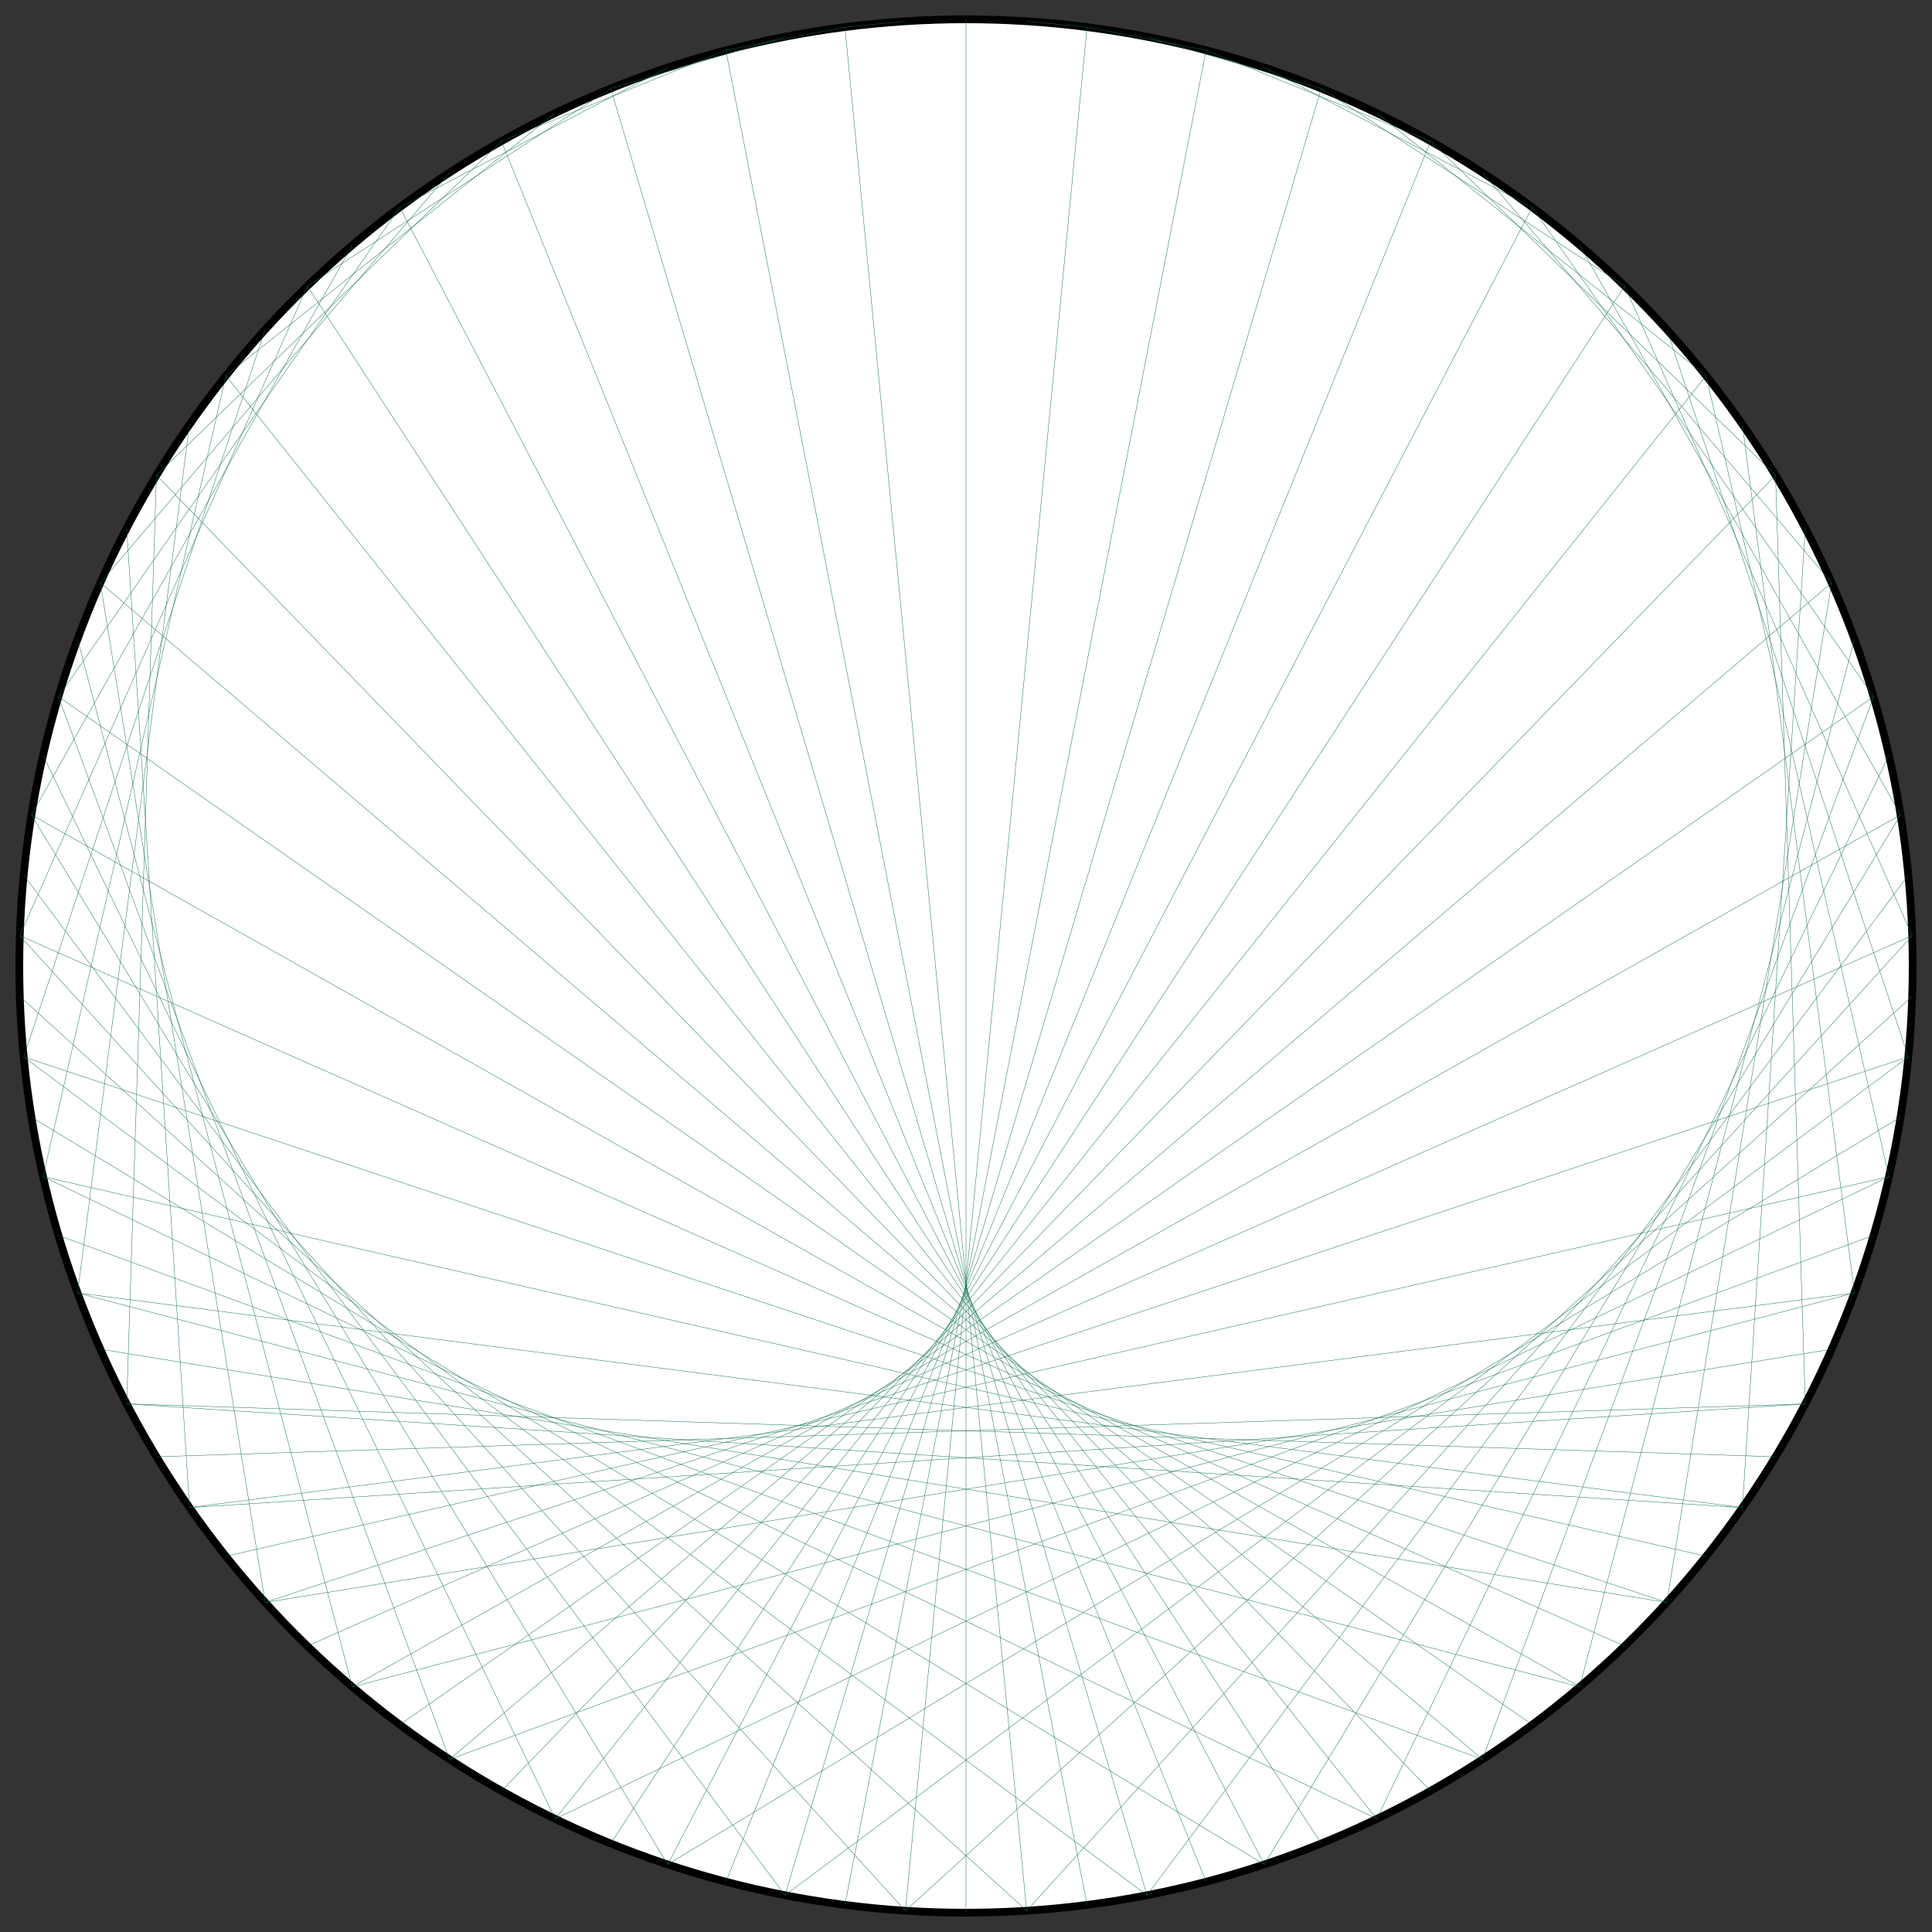 <?xml version="1.0" encoding="UTF-8"?>
<svg xmlns="http://www.w3.org/2000/svg" xmlns:xlink="http://www.w3.org/1999/xlink"
     width="500.0" height="500" viewBox="-250.0 -250.0 500 500">
<rect x="-250.0" y="-250.0" width="500" height="500" fill="#333333" stroke="none"/>
<defs>
</defs>
<circle cx="0" cy="0" r="245.0" fill="white" stroke-width="2" stroke="black" />
<path d="M0.0,-245.0 L0.0,-245.0" stroke="#0d6d4d" stroke-width="0.1" fill="none" />
<path d="M15.697,-244.497 L31.33,-242.989" stroke="#0d6d4d" stroke-width="0.1" fill="none" />
<path d="M31.33,-242.989 L62.145,-236.987" stroke="#0d6d4d" stroke-width="0.1" fill="none" />
<path d="M46.834,-240.482 L91.94,-227.095" stroke="#0d6d4d" stroke-width="0.1" fill="none" />
<path d="M62.145,-236.987 L120.226,-213.473" stroke="#0d6d4d" stroke-width="0.1" fill="none" />
<path d="M77.202,-232.519 L146.537,-196.346" stroke="#0d6d4d" stroke-width="0.1" fill="none" />
<path d="M91.94,-227.095 L170.442,-175.996" stroke="#0d6d4d" stroke-width="0.1" fill="none" />
<path d="M106.302,-220.737 L191.549,-152.755" stroke="#0d6d4d" stroke-width="0.1" fill="none" />
<path d="M120.226,-213.473 L209.51,-127.006" stroke="#0d6d4d" stroke-width="0.1" fill="none" />
<path d="M133.656,-205.332 L224.031,-99.172" stroke="#0d6d4d" stroke-width="0.1" fill="none" />
<path d="M146.537,-196.346 L234.874,-69.709" stroke="#0d6d4d" stroke-width="0.1" fill="none" />
<path d="M158.816,-186.554 L241.86,-39.102" stroke="#0d6d4d" stroke-width="0.1" fill="none" />
<path d="M170.442,-175.996 L244.874,-7.853" stroke="#0d6d4d" stroke-width="0.1" fill="none" />
<path d="M181.368,-164.714 L243.868,23.526" stroke="#0d6d4d" stroke-width="0.1" fill="none" />
<path d="M191.549,-152.755 L238.857,54.518" stroke="#0d6d4d" stroke-width="0.1" fill="none" />
<path d="M200.942,-140.169 L229.925,84.614" stroke="#0d6d4d" stroke-width="0.1" fill="none" />
<path d="M209.51,-127.006 L217.217,113.322" stroke="#0d6d4d" stroke-width="0.1" fill="none" />
<path d="M217.217,-113.322 L200.942,140.169" stroke="#0d6d4d" stroke-width="0.1" fill="none" />
<path d="M224.031,-99.172 L181.368,164.714" stroke="#0d6d4d" stroke-width="0.1" fill="none" />
<path d="M229.925,-84.614 L158.816,186.554" stroke="#0d6d4d" stroke-width="0.1" fill="none" />
<path d="M234.874,-69.709 L133.656,205.332" stroke="#0d6d4d" stroke-width="0.1" fill="none" />
<path d="M238.857,-54.518 L106.302,220.737" stroke="#0d6d4d" stroke-width="0.1" fill="none" />
<path d="M241.86,-39.102 L77.202,232.519" stroke="#0d6d4d" stroke-width="0.1" fill="none" />
<path d="M243.868,-23.526 L46.834,240.482" stroke="#0d6d4d" stroke-width="0.1" fill="none" />
<path d="M244.874,-7.853 L15.697,244.497" stroke="#0d6d4d" stroke-width="0.1" fill="none" />
<path d="M244.874,7.853 L-15.697,244.497" stroke="#0d6d4d" stroke-width="0.1" fill="none" />
<path d="M243.868,23.526 L-46.834,240.482" stroke="#0d6d4d" stroke-width="0.1" fill="none" />
<path d="M241.86,39.102 L-77.202,232.519" stroke="#0d6d4d" stroke-width="0.1" fill="none" />
<path d="M238.857,54.518 L-106.302,220.737" stroke="#0d6d4d" stroke-width="0.1" fill="none" />
<path d="M234.874,69.709 L-133.656,205.332" stroke="#0d6d4d" stroke-width="0.1" fill="none" />
<path d="M229.925,84.614 L-158.816,186.554" stroke="#0d6d4d" stroke-width="0.1" fill="none" />
<path d="M224.031,99.172 L-181.368,164.714" stroke="#0d6d4d" stroke-width="0.1" fill="none" />
<path d="M217.217,113.322 L-200.942,140.169" stroke="#0d6d4d" stroke-width="0.1" fill="none" />
<path d="M209.51,127.006 L-217.217,113.322" stroke="#0d6d4d" stroke-width="0.1" fill="none" />
<path d="M200.942,140.169 L-229.925,84.614" stroke="#0d6d4d" stroke-width="0.1" fill="none" />
<path d="M191.549,152.755 L-238.857,54.518" stroke="#0d6d4d" stroke-width="0.1" fill="none" />
<path d="M181.368,164.714 L-243.868,23.526" stroke="#0d6d4d" stroke-width="0.1" fill="none" />
<path d="M170.442,175.996 L-244.874,-7.853" stroke="#0d6d4d" stroke-width="0.1" fill="none" />
<path d="M158.816,186.554 L-241.86,-39.102" stroke="#0d6d4d" stroke-width="0.1" fill="none" />
<path d="M146.537,196.346 L-234.874,-69.709" stroke="#0d6d4d" stroke-width="0.1" fill="none" />
<path d="M133.656,205.332 L-224.031,-99.172" stroke="#0d6d4d" stroke-width="0.1" fill="none" />
<path d="M120.226,213.473 L-209.51,-127.006" stroke="#0d6d4d" stroke-width="0.1" fill="none" />
<path d="M106.302,220.737 L-191.549,-152.755" stroke="#0d6d4d" stroke-width="0.1" fill="none" />
<path d="M91.94,227.095 L-170.442,-175.996" stroke="#0d6d4d" stroke-width="0.1" fill="none" />
<path d="M77.202,232.519 L-146.537,-196.346" stroke="#0d6d4d" stroke-width="0.1" fill="none" />
<path d="M62.145,236.987 L-120.226,-213.473" stroke="#0d6d4d" stroke-width="0.1" fill="none" />
<path d="M46.834,240.482 L-91.94,-227.095" stroke="#0d6d4d" stroke-width="0.1" fill="none" />
<path d="M31.33,242.989 L-62.145,-236.987" stroke="#0d6d4d" stroke-width="0.1" fill="none" />
<path d="M15.697,244.497 L-31.33,-242.989" stroke="#0d6d4d" stroke-width="0.1" fill="none" />
<path d="M3.0003846579110155e-14,245.0 L0.0,-245.0" stroke="#0d6d4d" stroke-width="0.1" fill="none" />
<path d="M-15.697,244.497 L31.33,-242.989" stroke="#0d6d4d" stroke-width="0.1" fill="none" />
<path d="M-31.33,242.989 L62.145,-236.987" stroke="#0d6d4d" stroke-width="0.1" fill="none" />
<path d="M-46.834,240.482 L91.94,-227.095" stroke="#0d6d4d" stroke-width="0.1" fill="none" />
<path d="M-62.145,236.987 L120.226,-213.473" stroke="#0d6d4d" stroke-width="0.1" fill="none" />
<path d="M-77.202,232.519 L146.537,-196.346" stroke="#0d6d4d" stroke-width="0.1" fill="none" />
<path d="M-91.94,227.095 L170.442,-175.996" stroke="#0d6d4d" stroke-width="0.1" fill="none" />
<path d="M-106.302,220.737 L191.549,-152.755" stroke="#0d6d4d" stroke-width="0.1" fill="none" />
<path d="M-120.226,213.473 L209.51,-127.006" stroke="#0d6d4d" stroke-width="0.1" fill="none" />
<path d="M-133.656,205.332 L224.031,-99.172" stroke="#0d6d4d" stroke-width="0.1" fill="none" />
<path d="M-146.537,196.346 L234.874,-69.709" stroke="#0d6d4d" stroke-width="0.1" fill="none" />
<path d="M-158.816,186.554 L241.86,-39.102" stroke="#0d6d4d" stroke-width="0.1" fill="none" />
<path d="M-170.442,175.996 L244.874,-7.853" stroke="#0d6d4d" stroke-width="0.1" fill="none" />
<path d="M-181.368,164.714 L243.868,23.526" stroke="#0d6d4d" stroke-width="0.1" fill="none" />
<path d="M-191.549,152.755 L238.857,54.518" stroke="#0d6d4d" stroke-width="0.1" fill="none" />
<path d="M-200.942,140.169 L229.925,84.614" stroke="#0d6d4d" stroke-width="0.1" fill="none" />
<path d="M-209.51,127.006 L217.217,113.322" stroke="#0d6d4d" stroke-width="0.1" fill="none" />
<path d="M-217.217,113.322 L200.942,140.169" stroke="#0d6d4d" stroke-width="0.1" fill="none" />
<path d="M-224.031,99.172 L181.368,164.714" stroke="#0d6d4d" stroke-width="0.1" fill="none" />
<path d="M-229.925,84.614 L158.816,186.554" stroke="#0d6d4d" stroke-width="0.1" fill="none" />
<path d="M-234.874,69.709 L133.656,205.332" stroke="#0d6d4d" stroke-width="0.1" fill="none" />
<path d="M-238.857,54.518 L106.302,220.737" stroke="#0d6d4d" stroke-width="0.1" fill="none" />
<path d="M-241.86,39.102 L77.202,232.519" stroke="#0d6d4d" stroke-width="0.1" fill="none" />
<path d="M-243.868,23.526 L46.834,240.482" stroke="#0d6d4d" stroke-width="0.1" fill="none" />
<path d="M-244.874,7.853 L15.697,244.497" stroke="#0d6d4d" stroke-width="0.1" fill="none" />
<path d="M-244.874,-7.853 L-15.697,244.497" stroke="#0d6d4d" stroke-width="0.1" fill="none" />
<path d="M-243.868,-23.526 L-46.834,240.482" stroke="#0d6d4d" stroke-width="0.1" fill="none" />
<path d="M-241.86,-39.102 L-77.202,232.519" stroke="#0d6d4d" stroke-width="0.1" fill="none" />
<path d="M-238.857,-54.518 L-106.302,220.737" stroke="#0d6d4d" stroke-width="0.1" fill="none" />
<path d="M-234.874,-69.709 L-133.656,205.332" stroke="#0d6d4d" stroke-width="0.1" fill="none" />
<path d="M-229.925,-84.614 L-158.816,186.554" stroke="#0d6d4d" stroke-width="0.1" fill="none" />
<path d="M-224.031,-99.172 L-181.368,164.714" stroke="#0d6d4d" stroke-width="0.1" fill="none" />
<path d="M-217.217,-113.322 L-200.942,140.169" stroke="#0d6d4d" stroke-width="0.1" fill="none" />
<path d="M-209.51,-127.006 L-217.217,113.322" stroke="#0d6d4d" stroke-width="0.1" fill="none" />
<path d="M-200.942,-140.169 L-229.925,84.614" stroke="#0d6d4d" stroke-width="0.1" fill="none" />
<path d="M-191.549,-152.755 L-238.857,54.518" stroke="#0d6d4d" stroke-width="0.1" fill="none" />
<path d="M-181.368,-164.714 L-243.868,23.526" stroke="#0d6d4d" stroke-width="0.1" fill="none" />
<path d="M-170.442,-175.996 L-244.874,-7.853" stroke="#0d6d4d" stroke-width="0.1" fill="none" />
<path d="M-158.816,-186.554 L-241.86,-39.102" stroke="#0d6d4d" stroke-width="0.1" fill="none" />
<path d="M-146.537,-196.346 L-234.874,-69.709" stroke="#0d6d4d" stroke-width="0.1" fill="none" />
<path d="M-133.656,-205.332 L-224.031,-99.172" stroke="#0d6d4d" stroke-width="0.1" fill="none" />
<path d="M-120.226,-213.473 L-209.51,-127.006" stroke="#0d6d4d" stroke-width="0.1" fill="none" />
<path d="M-106.302,-220.737 L-191.549,-152.755" stroke="#0d6d4d" stroke-width="0.1" fill="none" />
<path d="M-91.94,-227.095 L-170.442,-175.996" stroke="#0d6d4d" stroke-width="0.1" fill="none" />
<path d="M-77.202,-232.519 L-146.537,-196.346" stroke="#0d6d4d" stroke-width="0.1" fill="none" />
<path d="M-62.145,-236.987 L-120.226,-213.473" stroke="#0d6d4d" stroke-width="0.1" fill="none" />
<path d="M-46.834,-240.482 L-91.94,-227.095" stroke="#0d6d4d" stroke-width="0.1" fill="none" />
<path d="M-31.33,-242.989 L-62.145,-236.987" stroke="#0d6d4d" stroke-width="0.1" fill="none" />
<path d="M-15.697,-244.497 L-31.33,-242.989" stroke="#0d6d4d" stroke-width="0.1" fill="none" />
</svg>